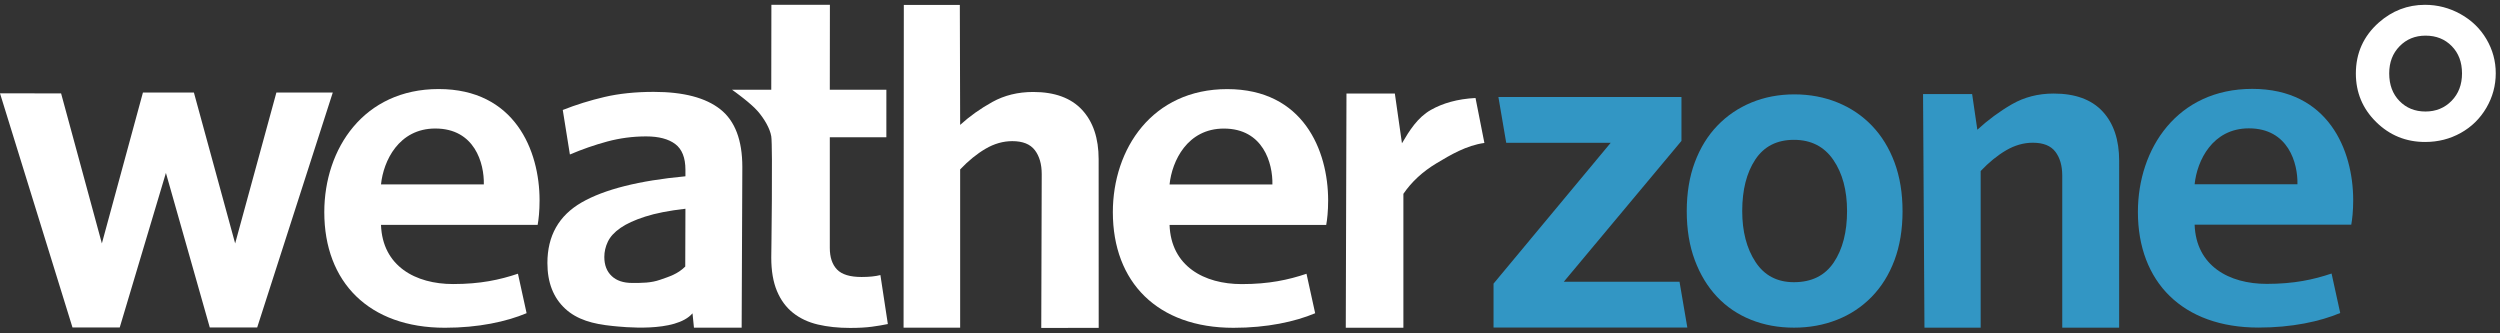 <?xml version="1.0" encoding="UTF-8"?>
<svg width="180px" height="24px" viewBox="0 0 180 24" version="1.1" xmlns="http://www.w3.org/2000/svg" xmlns:xlink="http://www.w3.org/1999/xlink">
    <rect x="0" y="0" width="180" height="24" fill="#333333" stroke="none"/>
    <title>Logo / Weatherzone Pro / Grey-Blue</title>
    <g id="Page-1" stroke="none" stroke-width="1" fill="none" fill-rule="evenodd">
        <g id="Artboard-Copy-2" transform="translate(-222, -474)">
            <g id="Group-14" transform="translate(222, 466)">
                <g id="Group-3" transform="translate(0, 8)">
                    <g id="Group" transform="translate(0, 0.344)">
                        <path d="M176.527,2.977 C177.02,3.48 177.265,4.135 177.265,4.94 C177.265,5.746 177.015,6.405 176.514,6.917 C176.013,7.429 175.385,7.685 174.632,7.685 C173.877,7.685 173.252,7.432 172.76,6.926 C172.268,6.419 172.023,5.757 172.023,4.94 C172.023,4.146 172.271,3.495 172.77,2.986 C173.268,2.476 173.89,2.222 174.639,2.222 C175.406,2.222 176.035,2.474 176.527,2.977 Z M171.272,1.28 C170.171,2.259 169.622,3.482 169.622,4.949 C169.622,6.318 170.109,7.482 171.083,8.441 C172.055,9.399 173.232,9.878 174.609,9.878 C175.544,9.878 176.4,9.66 177.177,9.226 C177.955,8.792 178.568,8.189 179.019,7.418 C179.468,6.647 179.694,5.818 179.694,4.931 C179.694,4.051 179.47,3.232 179.022,2.472 C178.575,1.712 177.953,1.111 177.156,0.668 C176.358,0.225 175.506,0.003 174.599,0.003 C173.347,0.003 172.238,0.429 171.272,1.28 L171.272,1.28 Z" id="Fill-1" fill="#FFFFFF"></path>
                        <path d="M131.997,11.165 C131.337,10.204 130.392,9.724 129.162,9.724 C127.934,9.724 127.006,10.199 126.379,11.148 C125.753,12.097 125.44,13.331 125.44,14.849 C125.44,16.324 125.759,17.546 126.397,18.518 C127.033,19.489 127.956,19.974 129.162,19.974 C130.438,19.974 131.393,19.501 132.031,18.551 C132.668,17.602 132.988,16.368 132.988,14.849 C132.988,13.353 132.657,12.125 131.997,11.165 Z M136.403,18.389 C136.015,19.424 135.468,20.304 134.763,21.027 C134.057,21.75 133.226,22.302 132.27,22.679 C131.314,23.058 130.278,23.247 129.162,23.247 C128.047,23.247 127.017,23.058 126.072,22.679 C125.128,22.302 124.313,21.75 123.63,21.027 C122.948,20.304 122.413,19.424 122.026,18.389 C121.638,17.353 121.446,16.18 121.446,14.866 C121.446,13.553 121.638,12.379 122.026,11.343 C122.413,10.308 122.953,9.429 123.648,8.706 C124.342,7.983 125.161,7.426 126.107,7.036 C127.051,6.647 128.081,6.451 129.197,6.451 C130.312,6.451 131.348,6.647 132.304,7.036 C133.26,7.426 134.085,7.983 134.779,8.706 C135.474,9.429 136.015,10.308 136.403,11.343 C136.789,12.379 136.983,13.553 136.983,14.866 C136.983,16.18 136.789,17.353 136.403,18.389 L136.403,18.389 Z" id="Fill-2" fill="#3296C4"></path>
                        <polyline id="Fill-3" fill="#3296C4" points="120.925 19.94 121.488 23.239 107.535 23.239 107.535 20.077 115.969 9.939 108.448 9.939 107.885 6.64 121.065 6.64 121.065 9.801 112.595 19.94 120.925 19.94"></polyline>
                        <path d="M148.482,23.247 L148.482,12.303 C148.482,11.59 148.317,11.017 147.987,10.582 C147.656,10.149 147.116,9.932 146.365,9.932 C145.704,9.932 145.061,10.116 144.435,10.482 C143.808,10.85 143.2,11.346 142.608,11.969 L142.608,23.247 L138.561,23.246 L138.46,6.431 L141.994,6.431 L142.368,8.997 C143.143,8.285 143.974,7.672 144.862,7.16 C145.75,6.649 146.751,6.392 147.867,6.392 C149.414,6.392 150.588,6.821 151.385,7.678 C152.181,8.535 152.58,9.721 152.58,11.234 L152.578,23.246 L148.482,23.247" id="Fill-4" fill="#3296C4"></path>
                        <path d="M158.013,12.923 C158.185,11.231 159.293,8.897 161.921,8.897 C164.758,8.897 165.45,11.4 165.416,12.923 L158.013,12.923 Z M169.291,15.831 C169.36,15.46 169.43,14.851 169.43,14.072 C169.43,10.453 167.63,6.055 162.163,6.055 C156.766,6.055 153.929,10.351 153.929,14.918 C153.929,19.959 157.147,23.241 162.613,23.241 C165.035,23.241 167.041,22.8 168.496,22.192 L167.873,19.35 C166.558,19.79 165.174,20.095 163.201,20.095 C160.503,20.095 158.115,18.809 158.013,15.831 L169.291,15.831 L169.291,15.831 Z" id="Fill-5" fill="#3296C4"></path>
                        <path d="M46.447,15.254 C45.689,15.499 45.095,15.771 44.666,16.072 C44.235,16.372 43.935,16.702 43.766,17.057 C43.596,17.413 43.511,17.78 43.511,18.159 C43.511,18.738 43.686,19.194 44.038,19.528 C44.388,19.861 44.88,20.028 45.514,20.028 C46.215,20.028 46.862,20.034 47.534,19.798 C48.191,19.566 48.773,19.404 49.338,18.848 L49.351,14.686 C48.173,14.82 47.205,15.009 46.447,15.254 Z M53.399,23.246 L49.964,23.246 L49.861,22.216 C48.638,23.636 44.791,23.195 44.092,23.125 C42.688,22.986 41.548,22.672 40.694,21.882 C39.84,21.092 39.413,19.995 39.413,18.593 C39.413,16.635 40.233,15.182 41.872,14.235 C43.511,13.29 46.004,12.661 49.351,12.349 L49.351,11.881 C49.351,11.013 49.106,10.395 48.617,10.027 C48.129,9.661 47.429,9.477 46.521,9.477 C45.566,9.477 44.634,9.6 43.725,9.844 C42.816,10.09 41.918,10.401 41.032,10.78 L40.519,7.574 C41.475,7.196 42.476,6.884 43.522,6.639 C44.568,6.394 45.751,6.271 47.069,6.271 C49.207,6.271 50.804,6.689 51.862,7.524 C52.92,8.359 53.448,9.744 53.448,11.681 L53.399,23.246 Z" id="Fill-7" fill="#FFFFFF"></path>
                        <path d="M62.782,23.179 C62.354,23.237 61.829,23.267 61.211,23.267 C60.354,23.267 59.579,23.184 58.889,23.022 C58.198,22.859 57.603,22.58 57.102,22.184 C56.603,21.788 56.215,21.265 55.942,20.612 C55.668,19.961 55.531,19.157 55.531,18.202 C55.531,18.202 55.645,10.162 55.531,9.471 C55.434,8.89 55.022,8.209 54.579,7.688 C54.037,7.051 52.704,6.117 52.704,6.117 L55.531,6.117 L55.54,0.001 L59.753,0.001 L59.746,6.117 L63.819,6.117 L63.818,9.54 L59.746,9.54 L59.746,17.504 C59.746,18.179 59.919,18.697 60.264,19.058 C60.609,19.419 61.198,19.599 62.032,19.599 C62.58,19.599 63.032,19.553 63.389,19.46 L63.925,22.987 C63.591,23.057 63.21,23.121 62.782,23.179" id="Fill-9" fill="#FFFFFF"></path>
                        <path d="M27.432,12.935 C27.604,11.243 28.712,8.909 31.342,8.909 C34.179,8.909 34.87,11.412 34.836,12.935 L27.432,12.935 Z M38.711,15.845 C38.78,15.473 38.849,14.864 38.849,14.085 C38.849,10.465 37.05,6.067 31.583,6.067 C26.186,6.067 23.349,10.364 23.349,14.931 C23.349,19.972 26.566,23.254 32.033,23.254 C34.455,23.254 36.461,22.814 37.915,22.205 L37.292,19.363 C35.978,19.803 34.593,20.107 32.621,20.107 C29.922,20.107 27.535,18.822 27.432,15.845 L38.711,15.845 L38.711,15.845 Z" id="Fill-10" fill="#FFFFFF"></path>
                        <path d="M84.208,12.939 C84.382,11.247 85.488,8.913 88.118,8.913 C90.955,8.913 91.647,11.417 91.613,12.939 L84.208,12.939 Z M95.487,15.849 C95.557,15.477 95.626,14.868 95.626,14.09 C95.626,10.47 93.827,6.072 88.361,6.072 C82.963,6.072 80.125,10.368 80.125,14.935 C80.125,19.976 83.343,23.258 88.81,23.258 C91.231,23.258 93.238,22.819 94.692,22.209 L94.068,19.367 C92.754,19.807 91.37,20.111 89.399,20.111 C86.7,20.111 84.312,18.826 84.208,15.849 L95.487,15.849 L95.487,15.849 Z" id="Fill-11" fill="#FFFFFF"></path>
                        <path d="M103.434,11.409 C102.432,12.01 101.636,12.744 101.044,13.612 L101.044,23.255 L96.896,23.255 L96.946,6.39 L100.429,6.39 L100.941,9.973 C101.488,9.038 102.071,8.113 103.02,7.572 C103.874,7.086 104.939,6.779 106.237,6.712 L106.876,9.949 C105.582,10.126 104.436,10.808 103.434,11.409" id="Fill-12" fill="#FFFFFF"></path>
                        <path d="M74.971,23.268 L75.004,12.189 C75.004,11.476 74.839,10.902 74.509,10.468 C74.178,10.035 73.638,9.818 72.887,9.818 C72.226,9.818 71.583,10.002 70.958,10.368 C70.331,10.736 69.722,11.231 69.131,11.855 L69.131,23.246 L65.057,23.246 L65.075,0.012 L69.108,0.012 L69.131,8.649 C69.814,8.026 70.587,7.476 71.452,6.997 C72.318,6.518 73.297,6.278 74.389,6.278 C75.938,6.278 77.11,6.707 77.907,7.564 C78.703,8.421 79.102,9.607 79.102,11.12 L79.106,23.261" id="Fill-13" fill="#FFFFFF"></path>
                        <polyline id="Fill-15" fill="#FFFFFF" points="18.517 23.235 15.104 23.233 11.946 12.106 8.621 23.233 5.219 23.233 -1.48430591e-14 6.375 4.399 6.381 7.335 17.182 10.291 6.319 13.961 6.319 16.931 17.182 19.9 6.319 23.96 6.319"></polyline>
                    </g>
                </g>
            </g>
        </g>
    </g>
</svg>